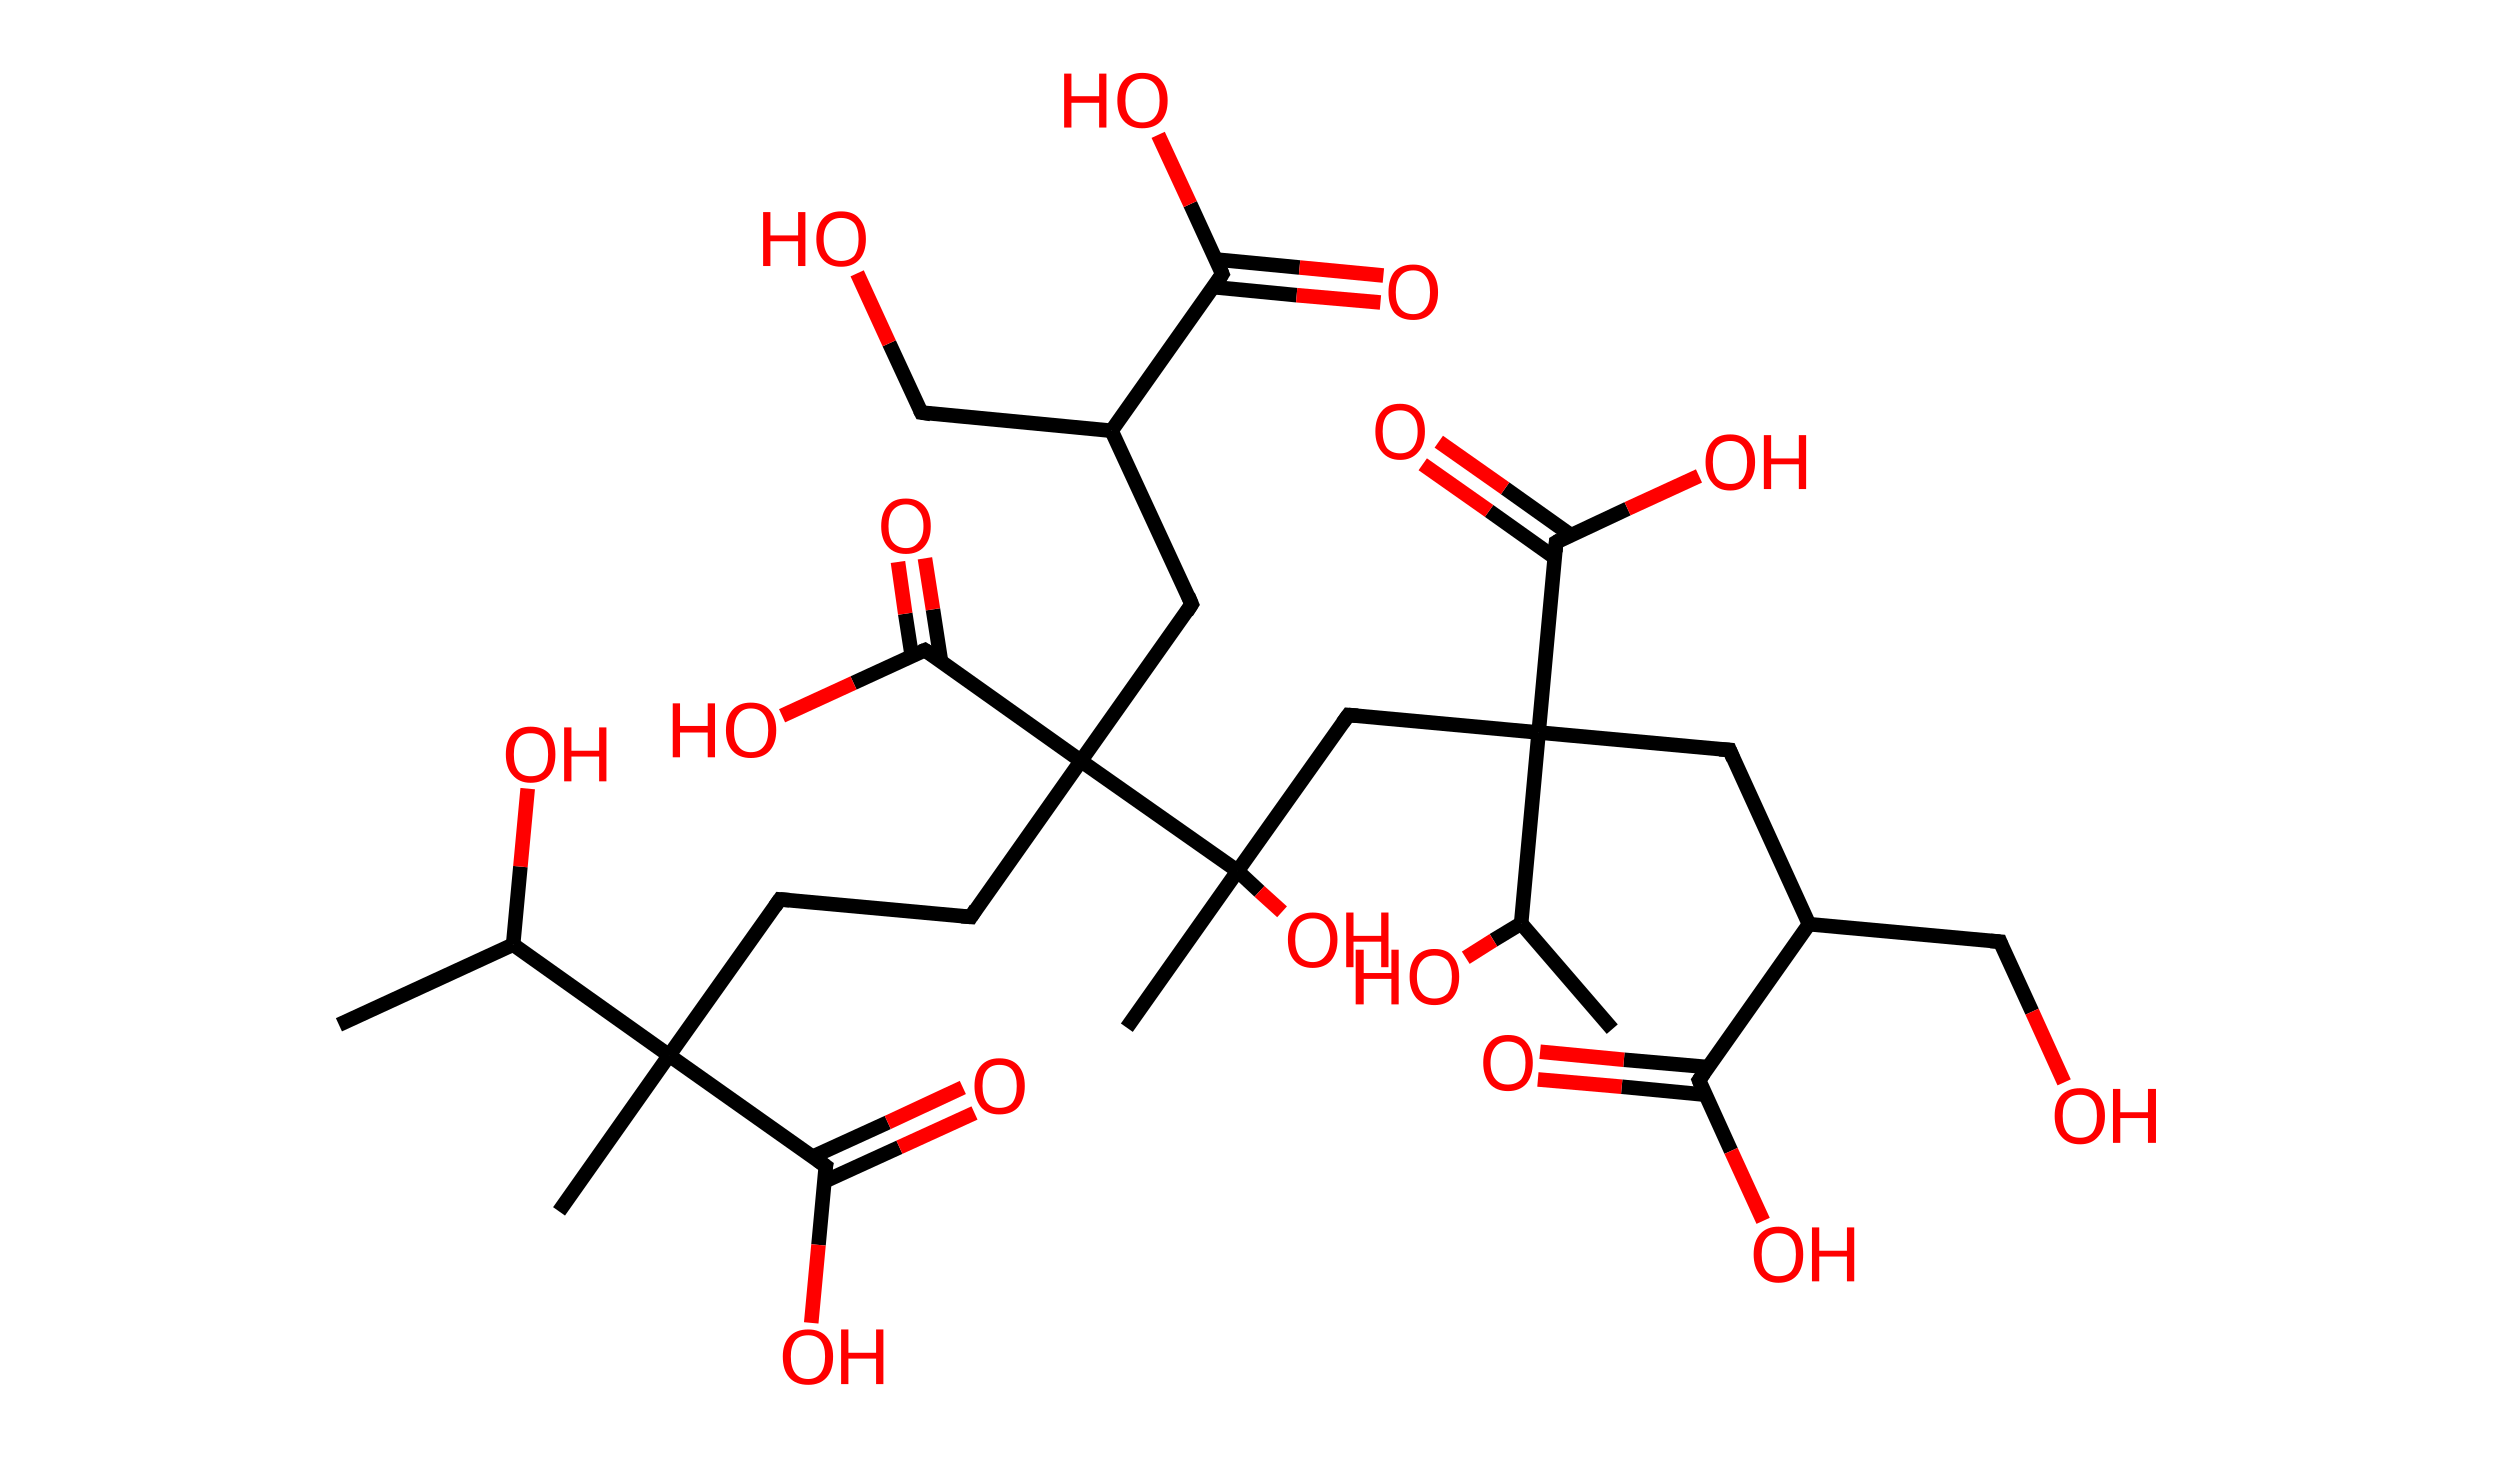 <?xml version='1.0' encoding='ASCII' standalone='yes'?>
<svg xmlns="http://www.w3.org/2000/svg" xmlns:rdkit="http://www.rdkit.org/xml" xmlns:xlink="http://www.w3.org/1999/xlink" version="1.1" baseProfile="full" xml:space="preserve" width="343px" height="200px" viewBox="0 0 343 200">
<!-- END OF HEADER -->
<rect style="opacity:1.0;fill:#FFFFFF;stroke:none" width="343.0" height="200.0" x="0.0" y="0.0"> </rect>
<path class="bond-0 atom-0 atom-1" d="M 46.5,140.6 L 70.4,129.6" style="fill:none;fill-rule:evenodd;stroke:#000000;stroke-width:2.0px;stroke-linecap:butt;stroke-linejoin:miter;stroke-opacity:1"/>
<path class="bond-1 atom-1 atom-2" d="M 70.4,129.6 L 71.4,118.9" style="fill:none;fill-rule:evenodd;stroke:#000000;stroke-width:2.0px;stroke-linecap:butt;stroke-linejoin:miter;stroke-opacity:1"/>
<path class="bond-1 atom-1 atom-2" d="M 71.4,118.9 L 72.4,108.2" style="fill:none;fill-rule:evenodd;stroke:#FF0000;stroke-width:2.0px;stroke-linecap:butt;stroke-linejoin:miter;stroke-opacity:1"/>
<path class="bond-2 atom-1 atom-3" d="M 70.4,129.6 L 91.8,144.8" style="fill:none;fill-rule:evenodd;stroke:#000000;stroke-width:2.0px;stroke-linecap:butt;stroke-linejoin:miter;stroke-opacity:1"/>
<path class="bond-3 atom-3 atom-4" d="M 91.8,144.8 L 76.7,166.2" style="fill:none;fill-rule:evenodd;stroke:#000000;stroke-width:2.0px;stroke-linecap:butt;stroke-linejoin:miter;stroke-opacity:1"/>
<path class="bond-4 atom-3 atom-5" d="M 91.8,144.8 L 107.0,123.4" style="fill:none;fill-rule:evenodd;stroke:#000000;stroke-width:2.0px;stroke-linecap:butt;stroke-linejoin:miter;stroke-opacity:1"/>
<path class="bond-5 atom-5 atom-6" d="M 107.0,123.4 L 133.2,125.8" style="fill:none;fill-rule:evenodd;stroke:#000000;stroke-width:2.0px;stroke-linecap:butt;stroke-linejoin:miter;stroke-opacity:1"/>
<path class="bond-6 atom-6 atom-7" d="M 133.2,125.8 L 148.3,104.4" style="fill:none;fill-rule:evenodd;stroke:#000000;stroke-width:2.0px;stroke-linecap:butt;stroke-linejoin:miter;stroke-opacity:1"/>
<path class="bond-7 atom-7 atom-8" d="M 148.3,104.4 L 163.5,82.9" style="fill:none;fill-rule:evenodd;stroke:#000000;stroke-width:2.0px;stroke-linecap:butt;stroke-linejoin:miter;stroke-opacity:1"/>
<path class="bond-8 atom-8 atom-9" d="M 163.5,82.9 L 152.5,59.1" style="fill:none;fill-rule:evenodd;stroke:#000000;stroke-width:2.0px;stroke-linecap:butt;stroke-linejoin:miter;stroke-opacity:1"/>
<path class="bond-9 atom-9 atom-10" d="M 152.5,59.1 L 126.4,56.6" style="fill:none;fill-rule:evenodd;stroke:#000000;stroke-width:2.0px;stroke-linecap:butt;stroke-linejoin:miter;stroke-opacity:1"/>
<path class="bond-10 atom-10 atom-11" d="M 126.4,56.6 L 122.0,47.1" style="fill:none;fill-rule:evenodd;stroke:#000000;stroke-width:2.0px;stroke-linecap:butt;stroke-linejoin:miter;stroke-opacity:1"/>
<path class="bond-10 atom-10 atom-11" d="M 122.0,47.1 L 117.6,37.5" style="fill:none;fill-rule:evenodd;stroke:#FF0000;stroke-width:2.0px;stroke-linecap:butt;stroke-linejoin:miter;stroke-opacity:1"/>
<path class="bond-11 atom-9 atom-12" d="M 152.5,59.1 L 167.7,37.6" style="fill:none;fill-rule:evenodd;stroke:#000000;stroke-width:2.0px;stroke-linecap:butt;stroke-linejoin:miter;stroke-opacity:1"/>
<path class="bond-12 atom-12 atom-13" d="M 166.5,39.4 L 177.9,40.5" style="fill:none;fill-rule:evenodd;stroke:#000000;stroke-width:2.0px;stroke-linecap:butt;stroke-linejoin:miter;stroke-opacity:1"/>
<path class="bond-12 atom-12 atom-13" d="M 177.9,40.5 L 189.4,41.5" style="fill:none;fill-rule:evenodd;stroke:#FF0000;stroke-width:2.0px;stroke-linecap:butt;stroke-linejoin:miter;stroke-opacity:1"/>
<path class="bond-12 atom-12 atom-13" d="M 166.8,35.6 L 178.3,36.7" style="fill:none;fill-rule:evenodd;stroke:#000000;stroke-width:2.0px;stroke-linecap:butt;stroke-linejoin:miter;stroke-opacity:1"/>
<path class="bond-12 atom-12 atom-13" d="M 178.3,36.7 L 189.8,37.8" style="fill:none;fill-rule:evenodd;stroke:#FF0000;stroke-width:2.0px;stroke-linecap:butt;stroke-linejoin:miter;stroke-opacity:1"/>
<path class="bond-13 atom-12 atom-14" d="M 167.7,37.6 L 163.3,28.0" style="fill:none;fill-rule:evenodd;stroke:#000000;stroke-width:2.0px;stroke-linecap:butt;stroke-linejoin:miter;stroke-opacity:1"/>
<path class="bond-13 atom-12 atom-14" d="M 163.3,28.0 L 158.9,18.5" style="fill:none;fill-rule:evenodd;stroke:#FF0000;stroke-width:2.0px;stroke-linecap:butt;stroke-linejoin:miter;stroke-opacity:1"/>
<path class="bond-14 atom-7 atom-15" d="M 148.3,104.4 L 126.9,89.2" style="fill:none;fill-rule:evenodd;stroke:#000000;stroke-width:2.0px;stroke-linecap:butt;stroke-linejoin:miter;stroke-opacity:1"/>
<path class="bond-15 atom-15 atom-16" d="M 129.1,90.7 L 128.0,83.6" style="fill:none;fill-rule:evenodd;stroke:#000000;stroke-width:2.0px;stroke-linecap:butt;stroke-linejoin:miter;stroke-opacity:1"/>
<path class="bond-15 atom-15 atom-16" d="M 128.0,83.6 L 126.9,76.6" style="fill:none;fill-rule:evenodd;stroke:#FF0000;stroke-width:2.0px;stroke-linecap:butt;stroke-linejoin:miter;stroke-opacity:1"/>
<path class="bond-15 atom-15 atom-16" d="M 125.1,90.0 L 124.2,84.2" style="fill:none;fill-rule:evenodd;stroke:#000000;stroke-width:2.0px;stroke-linecap:butt;stroke-linejoin:miter;stroke-opacity:1"/>
<path class="bond-15 atom-15 atom-16" d="M 124.2,84.2 L 123.2,77.1" style="fill:none;fill-rule:evenodd;stroke:#FF0000;stroke-width:2.0px;stroke-linecap:butt;stroke-linejoin:miter;stroke-opacity:1"/>
<path class="bond-16 atom-15 atom-17" d="M 126.9,89.2 L 117.1,93.7" style="fill:none;fill-rule:evenodd;stroke:#000000;stroke-width:2.0px;stroke-linecap:butt;stroke-linejoin:miter;stroke-opacity:1"/>
<path class="bond-16 atom-15 atom-17" d="M 117.1,93.7 L 107.3,98.2" style="fill:none;fill-rule:evenodd;stroke:#FF0000;stroke-width:2.0px;stroke-linecap:butt;stroke-linejoin:miter;stroke-opacity:1"/>
<path class="bond-17 atom-7 atom-18" d="M 148.3,104.4 L 169.8,119.5" style="fill:none;fill-rule:evenodd;stroke:#000000;stroke-width:2.0px;stroke-linecap:butt;stroke-linejoin:miter;stroke-opacity:1"/>
<path class="bond-18 atom-18 atom-19" d="M 169.8,119.5 L 154.6,141.0" style="fill:none;fill-rule:evenodd;stroke:#000000;stroke-width:2.0px;stroke-linecap:butt;stroke-linejoin:miter;stroke-opacity:1"/>
<path class="bond-19 atom-18 atom-20" d="M 169.8,119.5 L 172.8,122.3" style="fill:none;fill-rule:evenodd;stroke:#000000;stroke-width:2.0px;stroke-linecap:butt;stroke-linejoin:miter;stroke-opacity:1"/>
<path class="bond-19 atom-18 atom-20" d="M 172.8,122.3 L 175.9,125.1" style="fill:none;fill-rule:evenodd;stroke:#FF0000;stroke-width:2.0px;stroke-linecap:butt;stroke-linejoin:miter;stroke-opacity:1"/>
<path class="bond-20 atom-18 atom-21" d="M 169.8,119.5 L 185.0,98.1" style="fill:none;fill-rule:evenodd;stroke:#000000;stroke-width:2.0px;stroke-linecap:butt;stroke-linejoin:miter;stroke-opacity:1"/>
<path class="bond-21 atom-21 atom-22" d="M 185.0,98.1 L 211.1,100.5" style="fill:none;fill-rule:evenodd;stroke:#000000;stroke-width:2.0px;stroke-linecap:butt;stroke-linejoin:miter;stroke-opacity:1"/>
<path class="bond-22 atom-22 atom-23" d="M 211.1,100.5 L 237.3,102.9" style="fill:none;fill-rule:evenodd;stroke:#000000;stroke-width:2.0px;stroke-linecap:butt;stroke-linejoin:miter;stroke-opacity:1"/>
<path class="bond-23 atom-23 atom-24" d="M 237.3,102.9 L 248.2,126.8" style="fill:none;fill-rule:evenodd;stroke:#000000;stroke-width:2.0px;stroke-linecap:butt;stroke-linejoin:miter;stroke-opacity:1"/>
<path class="bond-24 atom-24 atom-25" d="M 248.2,126.8 L 274.4,129.2" style="fill:none;fill-rule:evenodd;stroke:#000000;stroke-width:2.0px;stroke-linecap:butt;stroke-linejoin:miter;stroke-opacity:1"/>
<path class="bond-25 atom-25 atom-26" d="M 274.4,129.2 L 278.8,138.8" style="fill:none;fill-rule:evenodd;stroke:#000000;stroke-width:2.0px;stroke-linecap:butt;stroke-linejoin:miter;stroke-opacity:1"/>
<path class="bond-25 atom-25 atom-26" d="M 278.8,138.8 L 283.2,148.5" style="fill:none;fill-rule:evenodd;stroke:#FF0000;stroke-width:2.0px;stroke-linecap:butt;stroke-linejoin:miter;stroke-opacity:1"/>
<path class="bond-26 atom-24 atom-27" d="M 248.2,126.8 L 233.1,148.2" style="fill:none;fill-rule:evenodd;stroke:#000000;stroke-width:2.0px;stroke-linecap:butt;stroke-linejoin:miter;stroke-opacity:1"/>
<path class="bond-27 atom-27 atom-28" d="M 234.3,146.4 L 222.8,145.4" style="fill:none;fill-rule:evenodd;stroke:#000000;stroke-width:2.0px;stroke-linecap:butt;stroke-linejoin:miter;stroke-opacity:1"/>
<path class="bond-27 atom-27 atom-28" d="M 222.8,145.4 L 211.3,144.3" style="fill:none;fill-rule:evenodd;stroke:#FF0000;stroke-width:2.0px;stroke-linecap:butt;stroke-linejoin:miter;stroke-opacity:1"/>
<path class="bond-27 atom-27 atom-28" d="M 234.0,150.2 L 222.5,149.1" style="fill:none;fill-rule:evenodd;stroke:#000000;stroke-width:2.0px;stroke-linecap:butt;stroke-linejoin:miter;stroke-opacity:1"/>
<path class="bond-27 atom-27 atom-28" d="M 222.5,149.1 L 211.0,148.1" style="fill:none;fill-rule:evenodd;stroke:#FF0000;stroke-width:2.0px;stroke-linecap:butt;stroke-linejoin:miter;stroke-opacity:1"/>
<path class="bond-28 atom-27 atom-29" d="M 233.1,148.2 L 237.5,157.9" style="fill:none;fill-rule:evenodd;stroke:#000000;stroke-width:2.0px;stroke-linecap:butt;stroke-linejoin:miter;stroke-opacity:1"/>
<path class="bond-28 atom-27 atom-29" d="M 237.5,157.9 L 241.9,167.5" style="fill:none;fill-rule:evenodd;stroke:#FF0000;stroke-width:2.0px;stroke-linecap:butt;stroke-linejoin:miter;stroke-opacity:1"/>
<path class="bond-29 atom-22 atom-30" d="M 211.1,100.5 L 213.5,74.4" style="fill:none;fill-rule:evenodd;stroke:#000000;stroke-width:2.0px;stroke-linecap:butt;stroke-linejoin:miter;stroke-opacity:1"/>
<path class="bond-30 atom-30 atom-31" d="M 215.5,73.4 L 206.5,67.0" style="fill:none;fill-rule:evenodd;stroke:#000000;stroke-width:2.0px;stroke-linecap:butt;stroke-linejoin:miter;stroke-opacity:1"/>
<path class="bond-30 atom-30 atom-31" d="M 206.5,67.0 L 197.4,60.6" style="fill:none;fill-rule:evenodd;stroke:#FF0000;stroke-width:2.0px;stroke-linecap:butt;stroke-linejoin:miter;stroke-opacity:1"/>
<path class="bond-30 atom-30 atom-31" d="M 213.3,76.5 L 204.3,70.1" style="fill:none;fill-rule:evenodd;stroke:#000000;stroke-width:2.0px;stroke-linecap:butt;stroke-linejoin:miter;stroke-opacity:1"/>
<path class="bond-30 atom-30 atom-31" d="M 204.3,70.1 L 195.2,63.7" style="fill:none;fill-rule:evenodd;stroke:#FF0000;stroke-width:2.0px;stroke-linecap:butt;stroke-linejoin:miter;stroke-opacity:1"/>
<path class="bond-31 atom-30 atom-32" d="M 213.5,74.4 L 223.3,69.8" style="fill:none;fill-rule:evenodd;stroke:#000000;stroke-width:2.0px;stroke-linecap:butt;stroke-linejoin:miter;stroke-opacity:1"/>
<path class="bond-31 atom-30 atom-32" d="M 223.3,69.8 L 233.1,65.3" style="fill:none;fill-rule:evenodd;stroke:#FF0000;stroke-width:2.0px;stroke-linecap:butt;stroke-linejoin:miter;stroke-opacity:1"/>
<path class="bond-32 atom-22 atom-33" d="M 211.1,100.5 L 208.7,126.7" style="fill:none;fill-rule:evenodd;stroke:#000000;stroke-width:2.0px;stroke-linecap:butt;stroke-linejoin:miter;stroke-opacity:1"/>
<path class="bond-33 atom-33 atom-34" d="M 208.7,126.7 L 221.2,141.2" style="fill:none;fill-rule:evenodd;stroke:#000000;stroke-width:2.0px;stroke-linecap:butt;stroke-linejoin:miter;stroke-opacity:1"/>
<path class="bond-34 atom-33 atom-35" d="M 208.7,126.7 L 204.9,129.0" style="fill:none;fill-rule:evenodd;stroke:#000000;stroke-width:2.0px;stroke-linecap:butt;stroke-linejoin:miter;stroke-opacity:1"/>
<path class="bond-34 atom-33 atom-35" d="M 204.9,129.0 L 201.1,131.4" style="fill:none;fill-rule:evenodd;stroke:#FF0000;stroke-width:2.0px;stroke-linecap:butt;stroke-linejoin:miter;stroke-opacity:1"/>
<path class="bond-35 atom-3 atom-36" d="M 91.8,144.8 L 113.3,160.0" style="fill:none;fill-rule:evenodd;stroke:#000000;stroke-width:2.0px;stroke-linecap:butt;stroke-linejoin:miter;stroke-opacity:1"/>
<path class="bond-36 atom-36 atom-37" d="M 113.1,162.1 L 123.4,157.4" style="fill:none;fill-rule:evenodd;stroke:#000000;stroke-width:2.0px;stroke-linecap:butt;stroke-linejoin:miter;stroke-opacity:1"/>
<path class="bond-36 atom-36 atom-37" d="M 123.4,157.4 L 133.7,152.7" style="fill:none;fill-rule:evenodd;stroke:#FF0000;stroke-width:2.0px;stroke-linecap:butt;stroke-linejoin:miter;stroke-opacity:1"/>
<path class="bond-36 atom-36 atom-37" d="M 111.5,158.7 L 121.8,154.0" style="fill:none;fill-rule:evenodd;stroke:#000000;stroke-width:2.0px;stroke-linecap:butt;stroke-linejoin:miter;stroke-opacity:1"/>
<path class="bond-36 atom-36 atom-37" d="M 121.8,154.0 L 132.1,149.2" style="fill:none;fill-rule:evenodd;stroke:#FF0000;stroke-width:2.0px;stroke-linecap:butt;stroke-linejoin:miter;stroke-opacity:1"/>
<path class="bond-37 atom-36 atom-38" d="M 113.3,160.0 L 112.3,170.8" style="fill:none;fill-rule:evenodd;stroke:#000000;stroke-width:2.0px;stroke-linecap:butt;stroke-linejoin:miter;stroke-opacity:1"/>
<path class="bond-37 atom-36 atom-38" d="M 112.3,170.8 L 111.3,181.5" style="fill:none;fill-rule:evenodd;stroke:#FF0000;stroke-width:2.0px;stroke-linecap:butt;stroke-linejoin:miter;stroke-opacity:1"/>
<path d="M 106.3,124.4 L 107.0,123.4 L 108.3,123.5" style="fill:none;stroke:#000000;stroke-width:2.0px;stroke-linecap:butt;stroke-linejoin:miter;stroke-opacity:1;"/>
<path d="M 131.9,125.7 L 133.2,125.8 L 133.9,124.7" style="fill:none;stroke:#000000;stroke-width:2.0px;stroke-linecap:butt;stroke-linejoin:miter;stroke-opacity:1;"/>
<path d="M 162.8,84.0 L 163.5,82.9 L 163.0,81.7" style="fill:none;stroke:#000000;stroke-width:2.0px;stroke-linecap:butt;stroke-linejoin:miter;stroke-opacity:1;"/>
<path d="M 127.7,56.8 L 126.4,56.6 L 126.2,56.2" style="fill:none;stroke:#000000;stroke-width:2.0px;stroke-linecap:butt;stroke-linejoin:miter;stroke-opacity:1;"/>
<path d="M 167.0,38.7 L 167.7,37.6 L 167.5,37.1" style="fill:none;stroke:#000000;stroke-width:2.0px;stroke-linecap:butt;stroke-linejoin:miter;stroke-opacity:1;"/>
<path d="M 128.0,89.9 L 126.9,89.2 L 126.4,89.4" style="fill:none;stroke:#000000;stroke-width:2.0px;stroke-linecap:butt;stroke-linejoin:miter;stroke-opacity:1;"/>
<path d="M 184.2,99.2 L 185.0,98.1 L 186.3,98.2" style="fill:none;stroke:#000000;stroke-width:2.0px;stroke-linecap:butt;stroke-linejoin:miter;stroke-opacity:1;"/>
<path d="M 235.9,102.8 L 237.3,102.9 L 237.8,104.1" style="fill:none;stroke:#000000;stroke-width:2.0px;stroke-linecap:butt;stroke-linejoin:miter;stroke-opacity:1;"/>
<path d="M 273.1,129.1 L 274.4,129.2 L 274.6,129.7" style="fill:none;stroke:#000000;stroke-width:2.0px;stroke-linecap:butt;stroke-linejoin:miter;stroke-opacity:1;"/>
<path d="M 233.8,147.2 L 233.1,148.2 L 233.3,148.7" style="fill:none;stroke:#000000;stroke-width:2.0px;stroke-linecap:butt;stroke-linejoin:miter;stroke-opacity:1;"/>
<path d="M 213.4,75.7 L 213.5,74.4 L 214.0,74.1" style="fill:none;stroke:#000000;stroke-width:2.0px;stroke-linecap:butt;stroke-linejoin:miter;stroke-opacity:1;"/>
<path d="M 112.2,159.2 L 113.3,160.0 L 113.2,160.5" style="fill:none;stroke:#000000;stroke-width:2.0px;stroke-linecap:butt;stroke-linejoin:miter;stroke-opacity:1;"/>
<path class="atom-2" d="M 69.4 103.5 Q 69.4 101.7, 70.3 100.7 Q 71.2 99.7, 72.8 99.7 Q 74.5 99.7, 75.4 100.7 Q 76.2 101.7, 76.2 103.5 Q 76.2 105.3, 75.4 106.3 Q 74.5 107.4, 72.8 107.4 Q 71.2 107.4, 70.3 106.3 Q 69.4 105.3, 69.4 103.5 M 72.8 106.5 Q 74.0 106.5, 74.6 105.8 Q 75.2 105.0, 75.2 103.5 Q 75.2 102.0, 74.6 101.3 Q 74.0 100.6, 72.8 100.6 Q 71.7 100.6, 71.1 101.3 Q 70.5 102.0, 70.5 103.5 Q 70.5 105.0, 71.1 105.8 Q 71.7 106.5, 72.8 106.5 " fill="#FF0000"/>
<path class="atom-2" d="M 77.4 99.8 L 78.4 99.8 L 78.4 103.0 L 82.2 103.0 L 82.2 99.8 L 83.2 99.8 L 83.2 107.2 L 82.2 107.2 L 82.2 103.8 L 78.4 103.8 L 78.4 107.2 L 77.4 107.2 L 77.4 99.8 " fill="#FF0000"/>
<path class="atom-11" d="M 104.7 29.1 L 105.7 29.1 L 105.7 32.3 L 109.5 32.3 L 109.5 29.1 L 110.5 29.1 L 110.5 36.5 L 109.5 36.5 L 109.5 33.1 L 105.7 33.1 L 105.7 36.5 L 104.7 36.5 L 104.7 29.1 " fill="#FF0000"/>
<path class="atom-11" d="M 112.0 32.8 Q 112.0 31.0, 112.9 30.0 Q 113.8 29.0, 115.4 29.0 Q 117.1 29.0, 117.9 30.0 Q 118.8 31.0, 118.8 32.8 Q 118.8 34.6, 117.9 35.6 Q 117.0 36.6, 115.4 36.6 Q 113.8 36.6, 112.9 35.6 Q 112.0 34.6, 112.0 32.8 M 115.4 35.8 Q 116.5 35.8, 117.2 35.1 Q 117.8 34.3, 117.8 32.8 Q 117.8 31.3, 117.2 30.6 Q 116.5 29.9, 115.4 29.9 Q 114.3 29.9, 113.7 30.6 Q 113.0 31.3, 113.0 32.8 Q 113.0 34.3, 113.7 35.1 Q 114.3 35.8, 115.4 35.8 " fill="#FF0000"/>
<path class="atom-13" d="M 190.5 40.1 Q 190.5 38.3, 191.3 37.3 Q 192.2 36.3, 193.9 36.3 Q 195.5 36.3, 196.4 37.3 Q 197.3 38.3, 197.3 40.1 Q 197.3 41.9, 196.4 42.9 Q 195.5 43.9, 193.9 43.9 Q 192.2 43.9, 191.3 42.9 Q 190.5 41.9, 190.5 40.1 M 193.9 43.1 Q 195.0 43.1, 195.6 42.3 Q 196.2 41.6, 196.2 40.1 Q 196.2 38.6, 195.6 37.9 Q 195.0 37.1, 193.9 37.1 Q 192.7 37.1, 192.1 37.9 Q 191.5 38.6, 191.5 40.1 Q 191.5 41.6, 192.1 42.3 Q 192.7 43.1, 193.9 43.1 " fill="#FF0000"/>
<path class="atom-14" d="M 146.0 10.1 L 147.0 10.1 L 147.0 13.2 L 150.8 13.2 L 150.8 10.1 L 151.8 10.1 L 151.8 17.5 L 150.8 17.5 L 150.8 14.1 L 147.0 14.1 L 147.0 17.5 L 146.0 17.5 L 146.0 10.1 " fill="#FF0000"/>
<path class="atom-14" d="M 153.3 13.8 Q 153.3 12.0, 154.2 11.0 Q 155.1 10.0, 156.7 10.0 Q 158.4 10.0, 159.3 11.0 Q 160.2 12.0, 160.2 13.8 Q 160.2 15.6, 159.3 16.6 Q 158.4 17.6, 156.7 17.6 Q 155.1 17.6, 154.2 16.6 Q 153.3 15.6, 153.3 13.8 M 156.7 16.8 Q 157.9 16.8, 158.5 16.0 Q 159.1 15.3, 159.1 13.8 Q 159.1 12.3, 158.5 11.6 Q 157.9 10.8, 156.7 10.8 Q 155.6 10.8, 155.0 11.6 Q 154.4 12.3, 154.4 13.8 Q 154.4 15.3, 155.0 16.0 Q 155.6 16.8, 156.7 16.8 " fill="#FF0000"/>
<path class="atom-16" d="M 120.9 72.2 Q 120.9 70.4, 121.8 69.4 Q 122.6 68.4, 124.3 68.4 Q 125.9 68.4, 126.8 69.4 Q 127.7 70.4, 127.7 72.2 Q 127.7 74.0, 126.8 75.0 Q 125.9 76.0, 124.3 76.0 Q 122.7 76.0, 121.8 75.0 Q 120.9 74.0, 120.9 72.2 M 124.3 75.2 Q 125.4 75.2, 126.0 74.4 Q 126.7 73.7, 126.7 72.2 Q 126.7 70.7, 126.0 70.0 Q 125.4 69.2, 124.3 69.2 Q 123.2 69.2, 122.5 70.0 Q 121.9 70.7, 121.9 72.2 Q 121.9 73.7, 122.5 74.4 Q 123.2 75.2, 124.3 75.2 " fill="#FF0000"/>
<path class="atom-17" d="M 92.3 96.5 L 93.3 96.5 L 93.3 99.6 L 97.1 99.6 L 97.1 96.5 L 98.1 96.5 L 98.1 103.9 L 97.1 103.9 L 97.1 100.5 L 93.3 100.5 L 93.3 103.9 L 92.3 103.9 L 92.3 96.5 " fill="#FF0000"/>
<path class="atom-17" d="M 99.6 100.2 Q 99.6 98.4, 100.5 97.4 Q 101.4 96.4, 103.0 96.4 Q 104.7 96.4, 105.6 97.4 Q 106.5 98.4, 106.5 100.2 Q 106.5 102.0, 105.6 103.0 Q 104.7 104.0, 103.0 104.0 Q 101.4 104.0, 100.5 103.0 Q 99.6 102.0, 99.6 100.2 M 103.0 103.2 Q 104.2 103.2, 104.8 102.4 Q 105.4 101.7, 105.4 100.2 Q 105.4 98.7, 104.8 98.0 Q 104.2 97.2, 103.0 97.2 Q 101.9 97.2, 101.3 98.0 Q 100.7 98.7, 100.7 100.2 Q 100.7 101.7, 101.3 102.4 Q 101.9 103.2, 103.0 103.2 " fill="#FF0000"/>
<path class="atom-20" d="M 176.7 128.9 Q 176.7 127.2, 177.6 126.2 Q 178.5 125.2, 180.1 125.2 Q 181.8 125.2, 182.6 126.2 Q 183.5 127.2, 183.5 128.9 Q 183.5 130.7, 182.6 131.8 Q 181.7 132.8, 180.1 132.8 Q 178.5 132.8, 177.6 131.8 Q 176.7 130.8, 176.7 128.9 M 180.1 132.0 Q 181.2 132.0, 181.8 131.2 Q 182.5 130.4, 182.5 128.9 Q 182.5 127.5, 181.8 126.7 Q 181.2 126.0, 180.1 126.0 Q 179.0 126.0, 178.3 126.7 Q 177.7 127.5, 177.7 128.9 Q 177.7 130.4, 178.3 131.2 Q 179.0 132.0, 180.1 132.0 " fill="#FF0000"/>
<path class="atom-20" d="M 184.7 125.2 L 185.7 125.2 L 185.7 128.4 L 189.5 128.4 L 189.5 125.2 L 190.5 125.2 L 190.5 132.7 L 189.5 132.7 L 189.5 129.2 L 185.7 129.2 L 185.7 132.7 L 184.7 132.7 L 184.7 125.2 " fill="#FF0000"/>
<path class="atom-26" d="M 281.9 153.1 Q 281.9 151.3, 282.8 150.3 Q 283.7 149.3, 285.4 149.3 Q 287.0 149.3, 287.9 150.3 Q 288.8 151.3, 288.8 153.1 Q 288.8 154.9, 287.9 155.9 Q 287.0 157.0, 285.4 157.0 Q 283.7 157.0, 282.8 155.9 Q 281.9 154.9, 281.9 153.1 M 285.4 156.1 Q 286.5 156.1, 287.1 155.4 Q 287.7 154.6, 287.7 153.1 Q 287.7 151.6, 287.1 150.9 Q 286.5 150.2, 285.4 150.2 Q 284.2 150.2, 283.6 150.9 Q 283.0 151.6, 283.0 153.1 Q 283.0 154.6, 283.6 155.4 Q 284.2 156.1, 285.4 156.1 " fill="#FF0000"/>
<path class="atom-26" d="M 289.9 149.4 L 290.9 149.4 L 290.9 152.6 L 294.7 152.6 L 294.7 149.4 L 295.8 149.4 L 295.8 156.8 L 294.7 156.8 L 294.7 153.4 L 290.9 153.4 L 290.9 156.8 L 289.9 156.8 L 289.9 149.4 " fill="#FF0000"/>
<path class="atom-28" d="M 203.5 145.8 Q 203.5 144.0, 204.4 143.0 Q 205.3 142.0, 206.9 142.0 Q 208.6 142.0, 209.4 143.0 Q 210.3 144.0, 210.3 145.8 Q 210.3 147.6, 209.4 148.7 Q 208.5 149.7, 206.9 149.7 Q 205.3 149.7, 204.4 148.7 Q 203.5 147.6, 203.5 145.8 M 206.9 148.8 Q 208.0 148.8, 208.7 148.1 Q 209.3 147.3, 209.3 145.8 Q 209.3 144.4, 208.7 143.6 Q 208.0 142.9, 206.9 142.9 Q 205.8 142.9, 205.2 143.6 Q 204.5 144.4, 204.5 145.8 Q 204.5 147.3, 205.2 148.1 Q 205.8 148.8, 206.9 148.8 " fill="#FF0000"/>
<path class="atom-29" d="M 240.6 172.1 Q 240.6 170.3, 241.5 169.3 Q 242.4 168.3, 244.0 168.3 Q 245.7 168.3, 246.6 169.3 Q 247.4 170.3, 247.4 172.1 Q 247.4 173.9, 246.6 174.9 Q 245.7 176.0, 244.0 176.0 Q 242.4 176.0, 241.5 174.9 Q 240.6 173.9, 240.6 172.1 M 244.0 175.1 Q 245.2 175.1, 245.8 174.4 Q 246.4 173.6, 246.4 172.1 Q 246.4 170.6, 245.8 169.9 Q 245.2 169.2, 244.0 169.2 Q 242.9 169.2, 242.3 169.9 Q 241.7 170.6, 241.7 172.1 Q 241.7 173.6, 242.3 174.4 Q 242.9 175.1, 244.0 175.1 " fill="#FF0000"/>
<path class="atom-29" d="M 248.6 168.4 L 249.6 168.4 L 249.6 171.6 L 253.4 171.6 L 253.4 168.4 L 254.4 168.4 L 254.4 175.8 L 253.4 175.8 L 253.4 172.4 L 249.6 172.4 L 249.6 175.8 L 248.6 175.8 L 248.6 168.4 " fill="#FF0000"/>
<path class="atom-31" d="M 188.7 59.2 Q 188.7 57.4, 189.6 56.4 Q 190.4 55.4, 192.1 55.4 Q 193.7 55.4, 194.6 56.4 Q 195.5 57.4, 195.5 59.2 Q 195.5 61.0, 194.6 62.0 Q 193.7 63.1, 192.1 63.1 Q 190.5 63.1, 189.6 62.0 Q 188.7 61.0, 188.7 59.2 M 192.1 62.2 Q 193.2 62.2, 193.8 61.5 Q 194.5 60.7, 194.5 59.2 Q 194.5 57.7, 193.8 57.0 Q 193.2 56.3, 192.1 56.3 Q 191.0 56.3, 190.3 57.0 Q 189.7 57.7, 189.7 59.2 Q 189.7 60.7, 190.3 61.5 Q 191.0 62.2, 192.1 62.2 " fill="#FF0000"/>
<path class="atom-32" d="M 234.0 63.4 Q 234.0 61.6, 234.9 60.6 Q 235.7 59.6, 237.4 59.6 Q 239.0 59.6, 239.9 60.6 Q 240.8 61.6, 240.8 63.4 Q 240.8 65.2, 239.9 66.2 Q 239.0 67.3, 237.4 67.3 Q 235.7 67.3, 234.9 66.2 Q 234.0 65.2, 234.0 63.4 M 237.4 66.4 Q 238.5 66.4, 239.1 65.7 Q 239.7 64.9, 239.7 63.4 Q 239.7 61.9, 239.1 61.2 Q 238.5 60.5, 237.4 60.5 Q 236.3 60.5, 235.6 61.2 Q 235.0 61.9, 235.0 63.4 Q 235.0 64.9, 235.6 65.7 Q 236.3 66.4, 237.4 66.4 " fill="#FF0000"/>
<path class="atom-32" d="M 242.0 59.7 L 243.0 59.7 L 243.0 62.9 L 246.8 62.9 L 246.8 59.7 L 247.8 59.7 L 247.8 67.1 L 246.8 67.1 L 246.8 63.7 L 243.0 63.7 L 243.0 67.1 L 242.0 67.1 L 242.0 59.7 " fill="#FF0000"/>
<path class="atom-35" d="M 186.0 130.3 L 187.1 130.3 L 187.1 133.5 L 190.9 133.5 L 190.9 130.3 L 191.9 130.3 L 191.9 137.8 L 190.9 137.8 L 190.9 134.3 L 187.1 134.3 L 187.1 137.8 L 186.0 137.8 L 186.0 130.3 " fill="#FF0000"/>
<path class="atom-35" d="M 193.4 134.0 Q 193.4 132.2, 194.3 131.2 Q 195.2 130.2, 196.8 130.2 Q 198.5 130.2, 199.3 131.2 Q 200.2 132.2, 200.2 134.0 Q 200.2 135.8, 199.3 136.9 Q 198.4 137.9, 196.8 137.9 Q 195.2 137.9, 194.3 136.9 Q 193.4 135.8, 193.4 134.0 M 196.8 137.0 Q 197.9 137.0, 198.6 136.3 Q 199.2 135.5, 199.2 134.0 Q 199.2 132.6, 198.6 131.8 Q 197.9 131.1, 196.8 131.1 Q 195.7 131.1, 195.1 131.8 Q 194.4 132.5, 194.4 134.0 Q 194.4 135.5, 195.1 136.3 Q 195.7 137.0, 196.8 137.0 " fill="#FF0000"/>
<path class="atom-37" d="M 133.7 149.0 Q 133.7 147.2, 134.6 146.2 Q 135.5 145.2, 137.1 145.2 Q 138.8 145.2, 139.7 146.2 Q 140.6 147.2, 140.6 149.0 Q 140.6 150.8, 139.7 151.9 Q 138.8 152.9, 137.1 152.9 Q 135.5 152.9, 134.6 151.9 Q 133.7 150.8, 133.7 149.0 M 137.1 152.0 Q 138.3 152.0, 138.9 151.3 Q 139.5 150.5, 139.5 149.0 Q 139.5 147.6, 138.9 146.8 Q 138.3 146.1, 137.1 146.1 Q 136.0 146.1, 135.4 146.8 Q 134.8 147.5, 134.8 149.0 Q 134.8 150.5, 135.4 151.3 Q 136.0 152.0, 137.1 152.0 " fill="#FF0000"/>
<path class="atom-38" d="M 107.4 186.1 Q 107.4 184.4, 108.3 183.4 Q 109.2 182.4, 110.9 182.4 Q 112.5 182.4, 113.4 183.4 Q 114.3 184.4, 114.3 186.1 Q 114.3 188.0, 113.4 189.0 Q 112.5 190.0, 110.9 190.0 Q 109.2 190.0, 108.3 189.0 Q 107.4 188.0, 107.4 186.1 M 110.9 189.2 Q 112.0 189.2, 112.6 188.4 Q 113.2 187.6, 113.2 186.1 Q 113.2 184.7, 112.6 183.9 Q 112.0 183.2, 110.9 183.2 Q 109.7 183.2, 109.1 183.9 Q 108.5 184.7, 108.5 186.1 Q 108.5 187.6, 109.1 188.4 Q 109.7 189.2, 110.9 189.2 " fill="#FF0000"/>
<path class="atom-38" d="M 115.4 182.4 L 116.4 182.4 L 116.4 185.6 L 120.2 185.6 L 120.2 182.4 L 121.2 182.4 L 121.2 189.9 L 120.2 189.9 L 120.2 186.4 L 116.4 186.4 L 116.4 189.9 L 115.4 189.9 L 115.4 182.4 " fill="#FF0000"/>
</svg>
